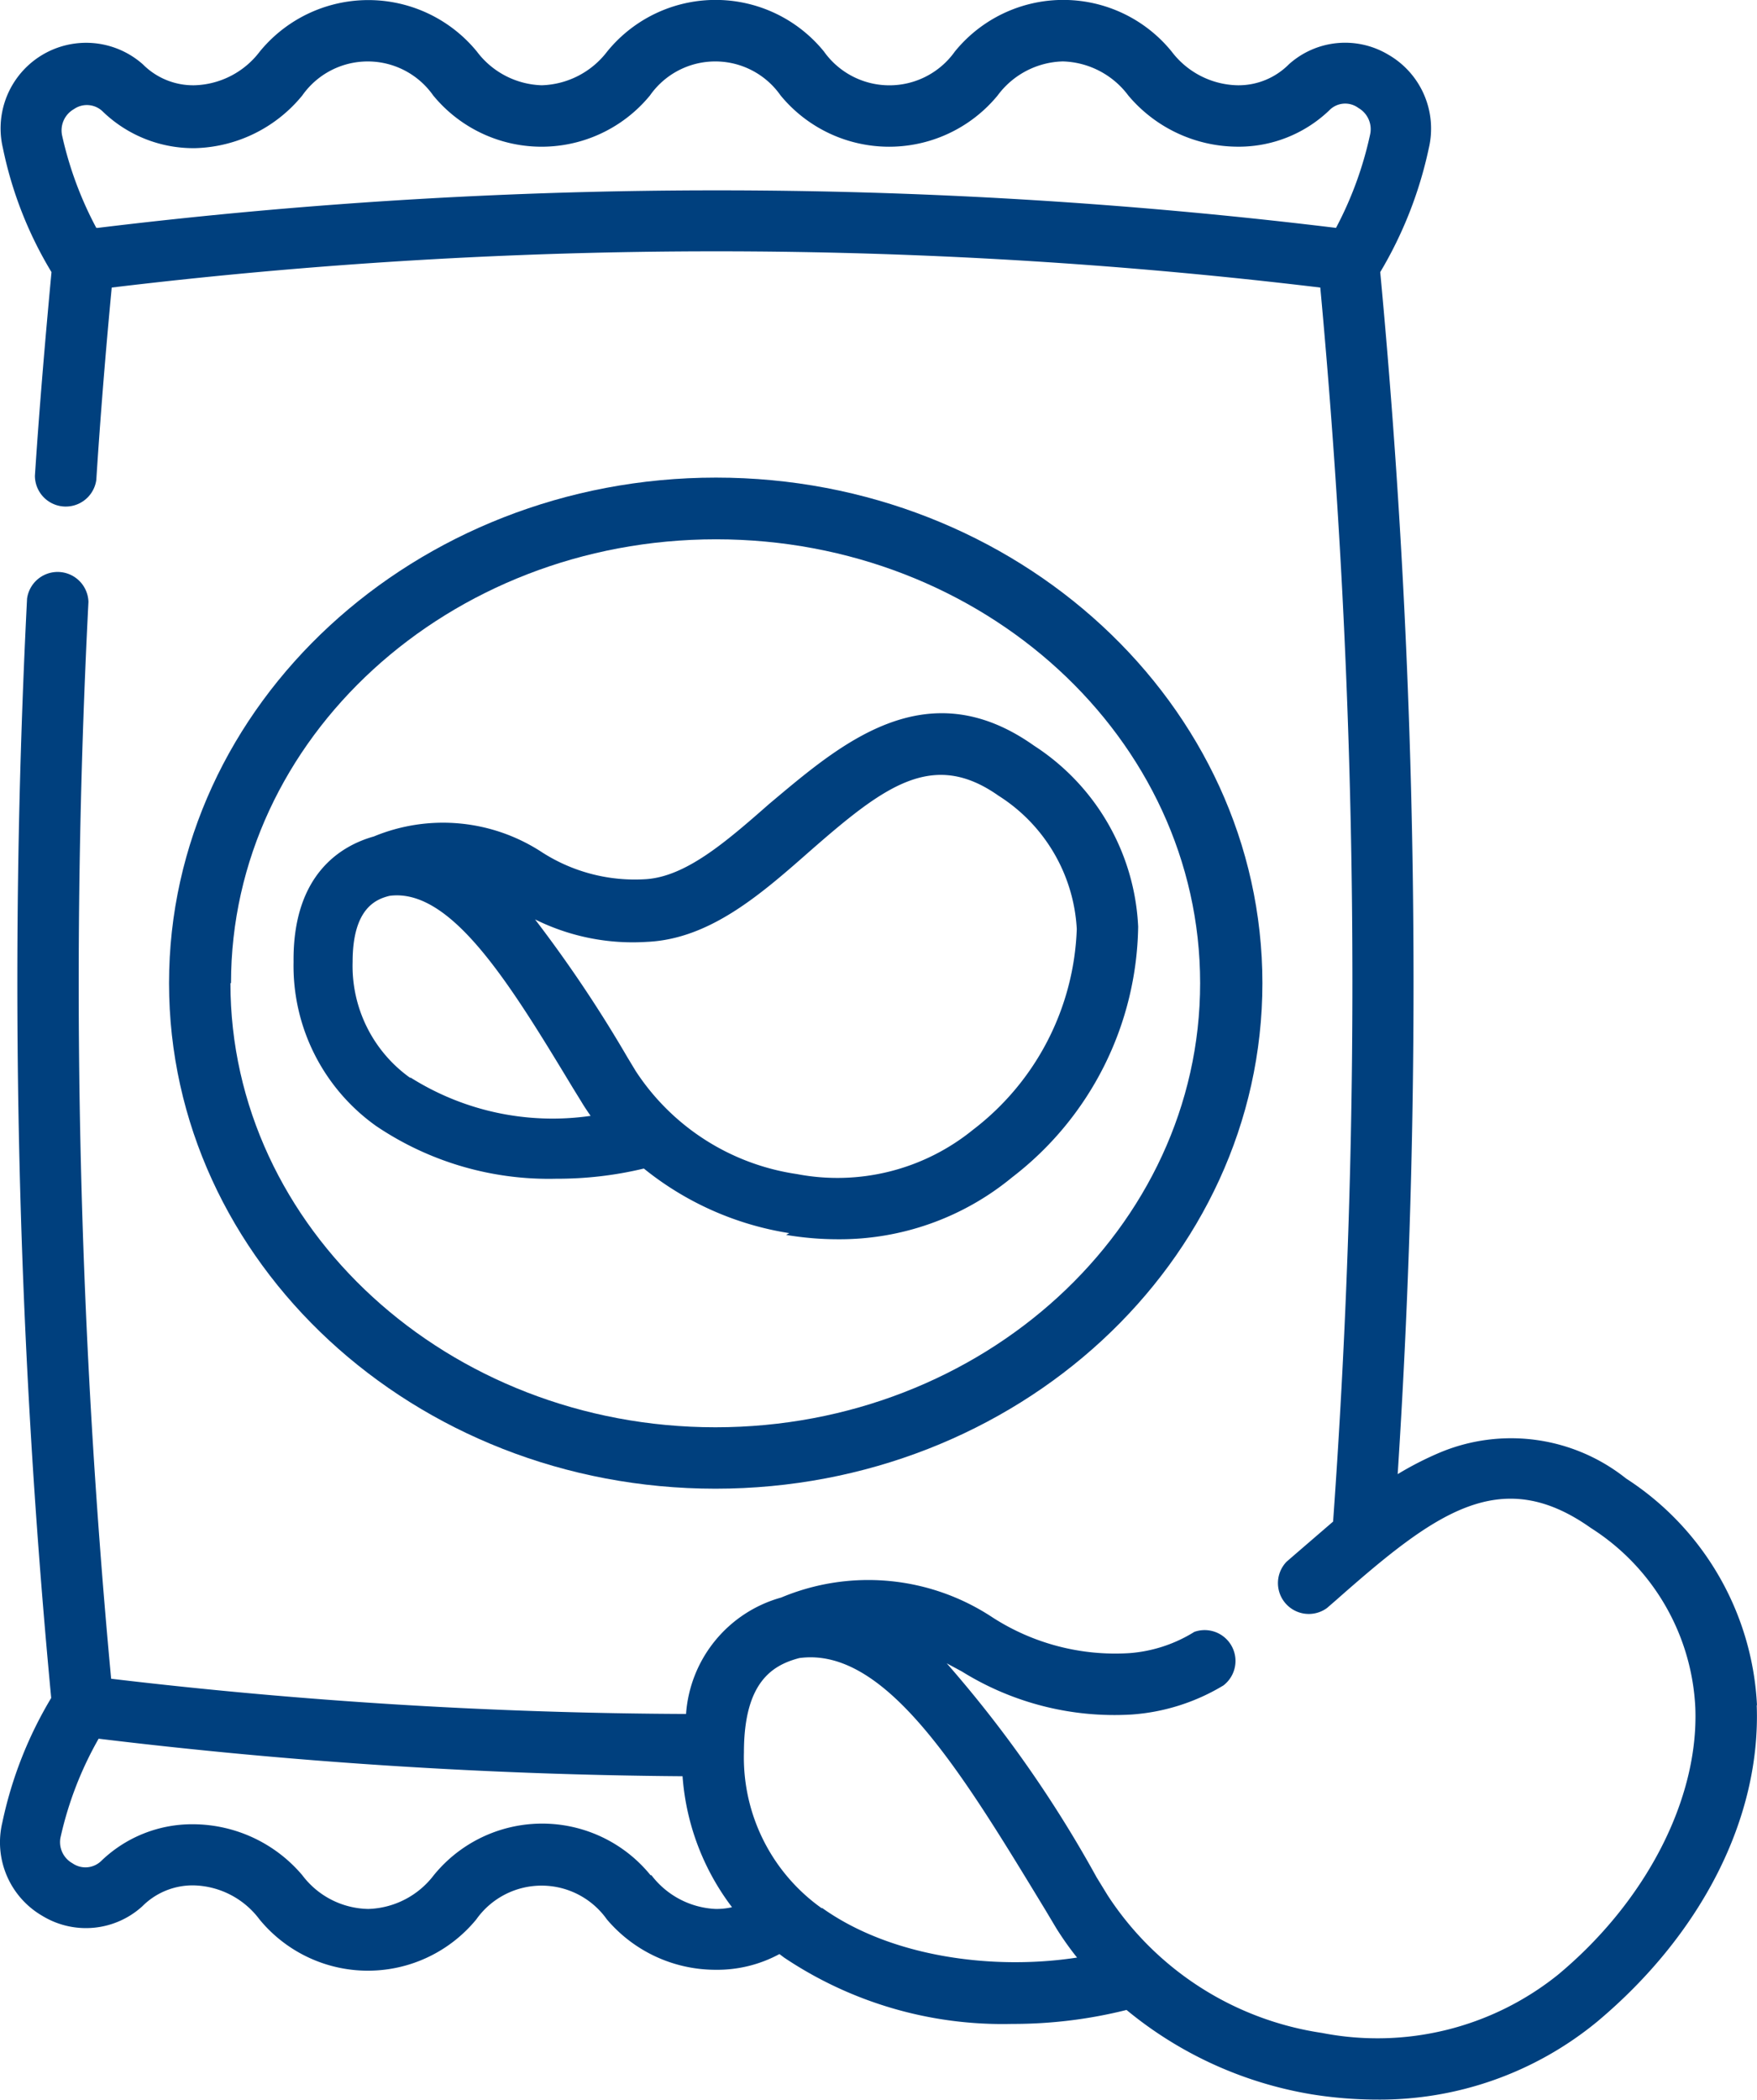 <svg id="Layer_1" data-name="Layer 1" xmlns="http://www.w3.org/2000/svg" viewBox="0 0 60.39 72.16">
  <defs>
    <style>
      .cls-1 {
        fill: #00407e;
      }
    </style>
  </defs>
  <title>snacks</title>
  <g>
    <path class="cls-1" d="M63,47.1c0-9.58-8.43-17.37-18.78-17.37S25.42,37.52,25.42,47.1,33.84,64.47,44.2,64.47,63,56.68,63,47.1m-35.45,0c0-8.41,7.48-15.25,16.67-15.25S60.86,38.69,60.86,47.1,53.39,62.36,44.2,62.36,27.53,55.51,27.53,47.1" transform="translate(-19.61 -13.32)"/>
    <path class="cls-1" d="M46.63,55.75a10.66,10.66,0,0,0,1.77.15,9.32,9.32,0,0,0,6-2.13,11.06,11.06,0,0,0,4.33-8.61,7.84,7.84,0,0,0-3.58-6.22c-3.74-2.65-6.71,0-9.1,2-1.48,1.3-2.88,2.52-4.28,2.59a5.9,5.9,0,0,1-3.52-.92,6.21,6.21,0,0,0-5.79-.55l0,0c-1.14.32-2.79,1.31-2.76,4.31a6.75,6.75,0,0,0,2.84,5.64,10.6,10.6,0,0,0,6.2,1.81,12.68,12.68,0,0,0,3-.35,10.56,10.56,0,0,0,5,2.22M41.88,45.68c2.14-.11,3.88-1.63,5.56-3.11,2.55-2.23,4.22-3.51,6.49-1.91a5.79,5.79,0,0,1,2.69,4.58,9.08,9.08,0,0,1-3.57,6.9A7.39,7.39,0,0,1,47,53.66a8,8,0,0,1-5.54-3.54l-.29-.48A45.13,45.13,0,0,0,38,44.91a7.55,7.55,0,0,0,3.87.77m-8.14,4.69a4.72,4.72,0,0,1-2-4c0-1.87.83-2.16,1.27-2.27,2.13-.28,4.16,3.06,6.3,6.6l.29.47c.1.17.21.33.32.49a9.15,9.15,0,0,1-6.21-1.33" transform="translate(-19.61 -13.32)"/>
    <path class="cls-1" d="M80,71.92a9.85,9.85,0,0,0-4.5-7.8,6.34,6.34,0,0,0-6.38-.9,11.31,11.31,0,0,0-1.47.75,261.3,261.3,0,0,0-.6-41.3,14,14,0,0,0,1.67-4.26,2.93,2.93,0,0,0-1.39-3.21,2.89,2.89,0,0,0-3.42.33,2.44,2.44,0,0,1-1.78.72,2.92,2.92,0,0,1-2.25-1.16,4.8,4.8,0,0,0-7.45,0,2.76,2.76,0,0,1-4.5,0,4.8,4.8,0,0,0-7.45,0,2.94,2.94,0,0,1-2.25,1.16A2.9,2.9,0,0,1,36,15.09a4.82,4.82,0,0,0-7.46,0,2.92,2.92,0,0,1-2.24,1.16,2.44,2.44,0,0,1-1.78-.72,2.94,2.94,0,0,0-4.81,2.88,13.45,13.45,0,0,0,1.67,4.26c-.22,2.35-.42,4.7-.57,7a1.06,1.06,0,0,0,2.11.14c.14-2.18.32-4.4.53-6.61a173.87,173.87,0,0,1,41.54,0,258.8,258.8,0,0,1,.44,42.4l-1.3,1.12-.3.26a1.06,1.06,0,0,0,1.39,1.59l.3-.26c3.4-3,5.65-4.7,8.77-2.49A7.75,7.75,0,0,1,77.88,72c.12,3.13-1.69,6.65-4.72,9.17a9.91,9.91,0,0,1-8.11,2,10.66,10.66,0,0,1-7.37-4.73l-.38-.62a41.55,41.55,0,0,0-5.15-7.35l.52.28a9.93,9.93,0,0,0,5.83,1.48,7.05,7.05,0,0,0,3.16-1,1.06,1.06,0,0,0-1-1.84,4.91,4.91,0,0,1-2.23.73,7.78,7.78,0,0,1-4.71-1.23,7.74,7.74,0,0,0-7.26-.68l0,0a4.48,4.48,0,0,0-3.27,4A173.17,173.17,0,0,1,23.43,71a256.82,256.82,0,0,1-.78-37,1.06,1.06,0,0,0-2.11-.11,260.44,260.44,0,0,0,.83,37.77,13.86,13.86,0,0,0-1.68,4.28,2.92,2.92,0,0,0,1.38,3.21,2.88,2.88,0,0,0,3.43-.33,2.44,2.44,0,0,1,1.78-.72,2.91,2.91,0,0,1,2.25,1.17,4.82,4.82,0,0,0,7.45,0,2.75,2.75,0,0,1,4.49,0A4.9,4.9,0,0,0,44.2,81a4.5,4.5,0,0,0,2.2-.54l.16.12a13.48,13.48,0,0,0,7.84,2.28,16,16,0,0,0,3.93-.48,13.46,13.46,0,0,0,6.37,2.9,14.26,14.26,0,0,0,2.23.18,11.76,11.76,0,0,0,7.58-2.68c3.58-3,5.63-7,5.48-10.88M22.92,21.15A12.44,12.44,0,0,1,21.75,18a.84.84,0,0,1,.4-.93.78.78,0,0,1,1,.09,4.48,4.48,0,0,0,3.18,1.25A4.92,4.92,0,0,0,30,16.6a2.75,2.75,0,0,1,4.5,0,4.82,4.82,0,0,0,7.45,0,2.74,2.74,0,0,1,4.49,0,4.83,4.83,0,0,0,7.46,0,2.88,2.88,0,0,1,2.24-1.17,2.91,2.91,0,0,1,2.25,1.17,4.93,4.93,0,0,0,3.73,1.76,4.5,4.5,0,0,0,3.18-1.25.76.76,0,0,1,1-.08.84.84,0,0,1,.4.92,12.44,12.44,0,0,1-1.17,3.2,176.16,176.16,0,0,0-42.56,0m19,56.6a4.8,4.8,0,0,0-7.45,0,2.94,2.94,0,0,1-2.25,1.16A2.9,2.9,0,0,1,30,77.75,4.94,4.94,0,0,0,26.28,76a4.5,4.5,0,0,0-3.18,1.25.78.78,0,0,1-1,.09.83.83,0,0,1-.4-.93A12.17,12.17,0,0,1,23,73.06a177.76,177.76,0,0,0,20.07,1.29,8.45,8.45,0,0,0,1.7,4.5,2.4,2.4,0,0,1-.56.06A2.94,2.94,0,0,1,42,77.75m5.86,1.14a6.35,6.35,0,0,1-2.68-5.36c0-2.44,1-3,1.9-3.24,3-.41,5.63,4,8.47,8.67l.37.62c.22.35.46.69.71,1-2.85.44-6.38,0-8.77-1.71" transform="translate(-19.61 -13.32)"/>
  </g>
</svg>
